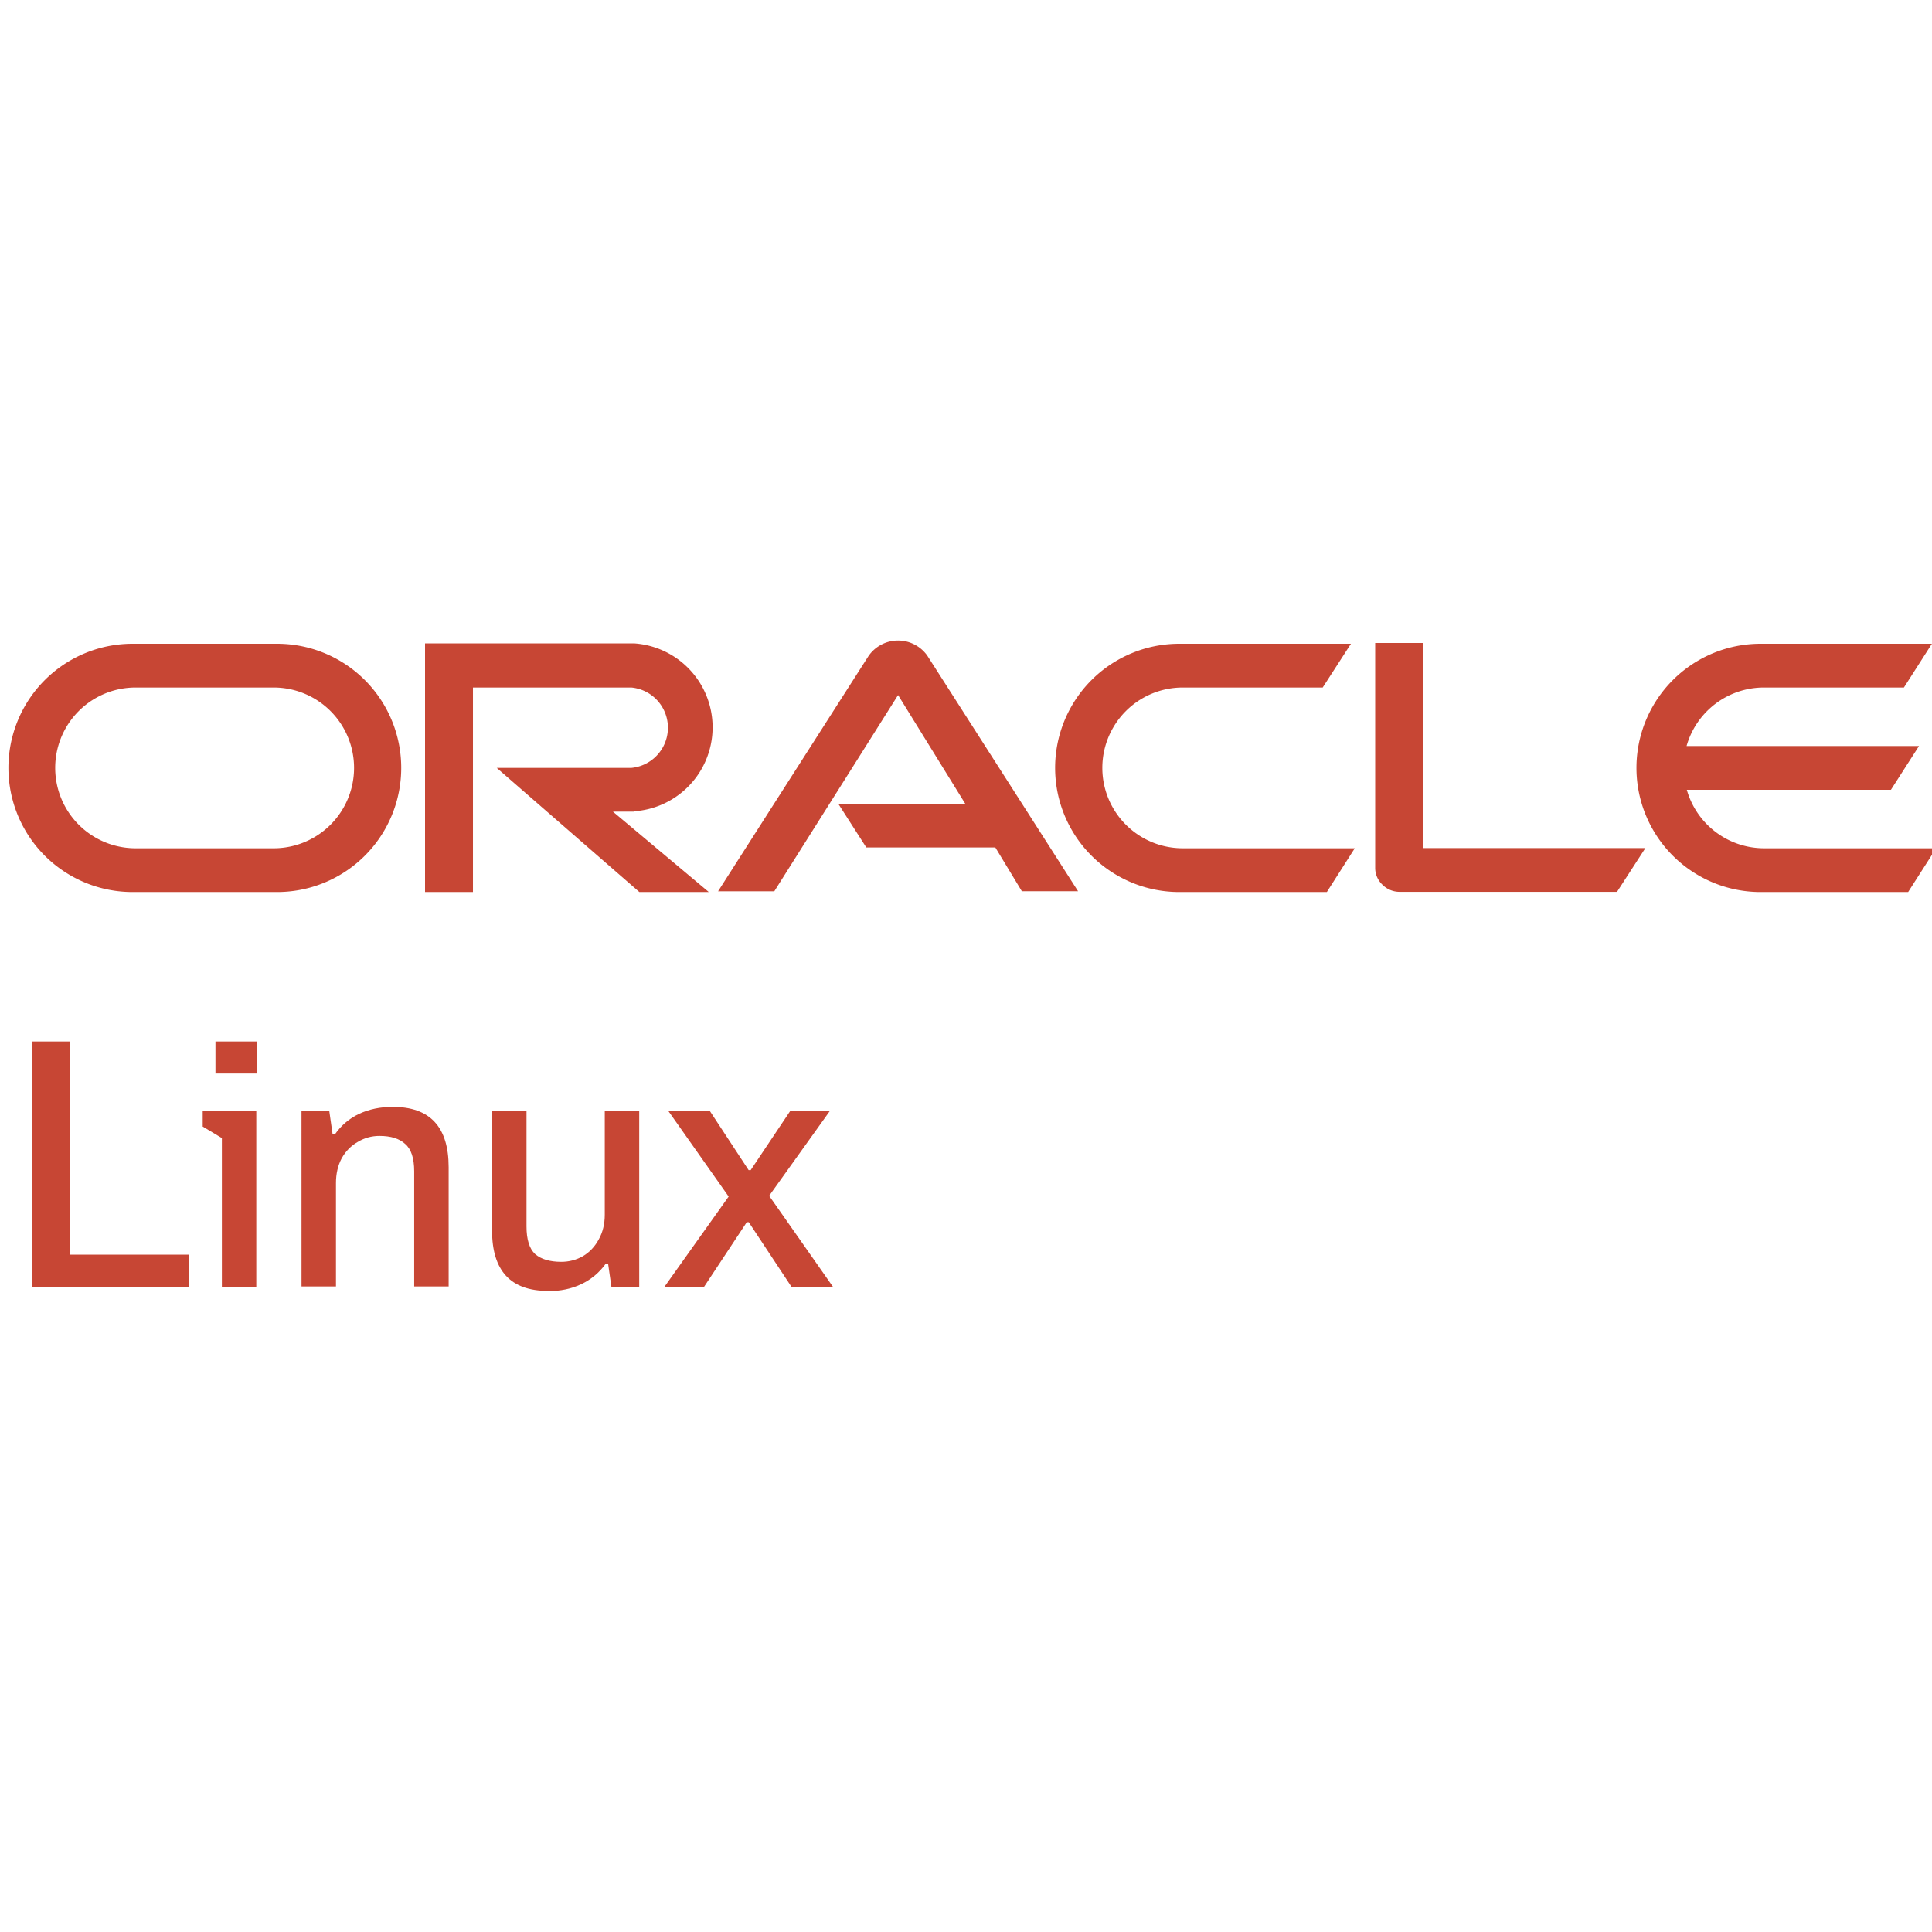 <?xml version="1.0" encoding="UTF-8"?>
<svg width="512" height="512" version="1.1" viewBox="0 0 512 512" xmlns="http://www.w3.org/2000/svg">
 <path d="m222 213h33.8l-17.8-28.8-32.8 52h-14.9l39.9-62.4a9.51 9.51 0 0 1 15.5-0.111l40 62.5h-14.9l-7.02-11.6h-34.2l-7.44-11.6m155 11.6v-54.2h-12.7v59.6a6.12 6.12 0 0 0 1.88 4.43 6.4 6.4 0 0 0 4.61 1.93h57.6l7.51-11.6h-59m-209-9.75a22.3 22.3 0 0 0 0-44.5h-55.4v65.9h12.7v-54.2h42a10.7 10.7 0 0 1 0 21.3h-35.7l37.8 32.9h18.4l-25.4-21.3h5.69m-133 21.3h38.3a32.9 32.9 0 0 0 0-65.8h-38.3a32.9 32.9 0 1 0 0 65.8m37.4-11.6h-36.6a21.3 21.3 0 0 1 0-42.6h36.6a21.3 21.3 0 1 1 0 42.6m240 11.6h39.1l7.4-11.6h-45.6a21.3 21.3 0 1 1 0-42.6h37.1l7.49-11.6h-45.5a32.9 32.9 0 1 0 0 65.8m155-11.6a21.3 21.3 0 0 1-20.5-15.5h54.1l7.44-11.6h-61.6a21.3 21.3 0 0 1 20.5-15.5h37.1l7.42-11.6h-45.4a32.9 32.9 0 0 0 0 65.8h39.1l7.42-11.6h-45.6" style="fill:#c74634"/>
 <path d="m57.1 276h11v8.49h-11zm136 41.1-16-22.7h11l10.3 15.7h0.532l10.5-15.7h10.5l-16.1 22.5 16.9 24.1h-11l-11.3-17.1h-0.532l-11.3 17.1h-10.5zm-47.9 25q-14.8 0-14.8-16v-31.6h9.13v30.5q0 5.23 2.3 7.36 2.39 2.04 6.91 2.04 3.1 0 5.76-1.51 2.66-1.6 4.17-4.43 1.6-2.84 1.6-6.56v-27.4h9.13v46.6h-7.36l-0.886-6.2h-0.62q-2.57 3.55-6.47 5.41-3.9 1.86-8.86 1.86zm-65.3-47.7h7.36l0.886 6.2h0.62q2.48-3.55 6.38-5.41 3.99-1.86 8.95-1.86 14.8 0 14.8 16v31.6h-9.13v-30.5q0-5.23-2.39-7.27-2.3-2.13-6.82-2.13-3.1 0-5.76 1.6-2.66 1.51-4.25 4.34-1.51 2.84-1.51 6.56v27.4h-9.13zm-71.3-18.4h9.84v56.5h31.6v8.51h-41.5zm50.2 25.6v39.5h9.12v-46.6h-14.2v4.05z" style="fill:#c74634;paint-order:stroke fill markers;stroke-linecap:square;stroke-width:5.25"/>
</svg>
